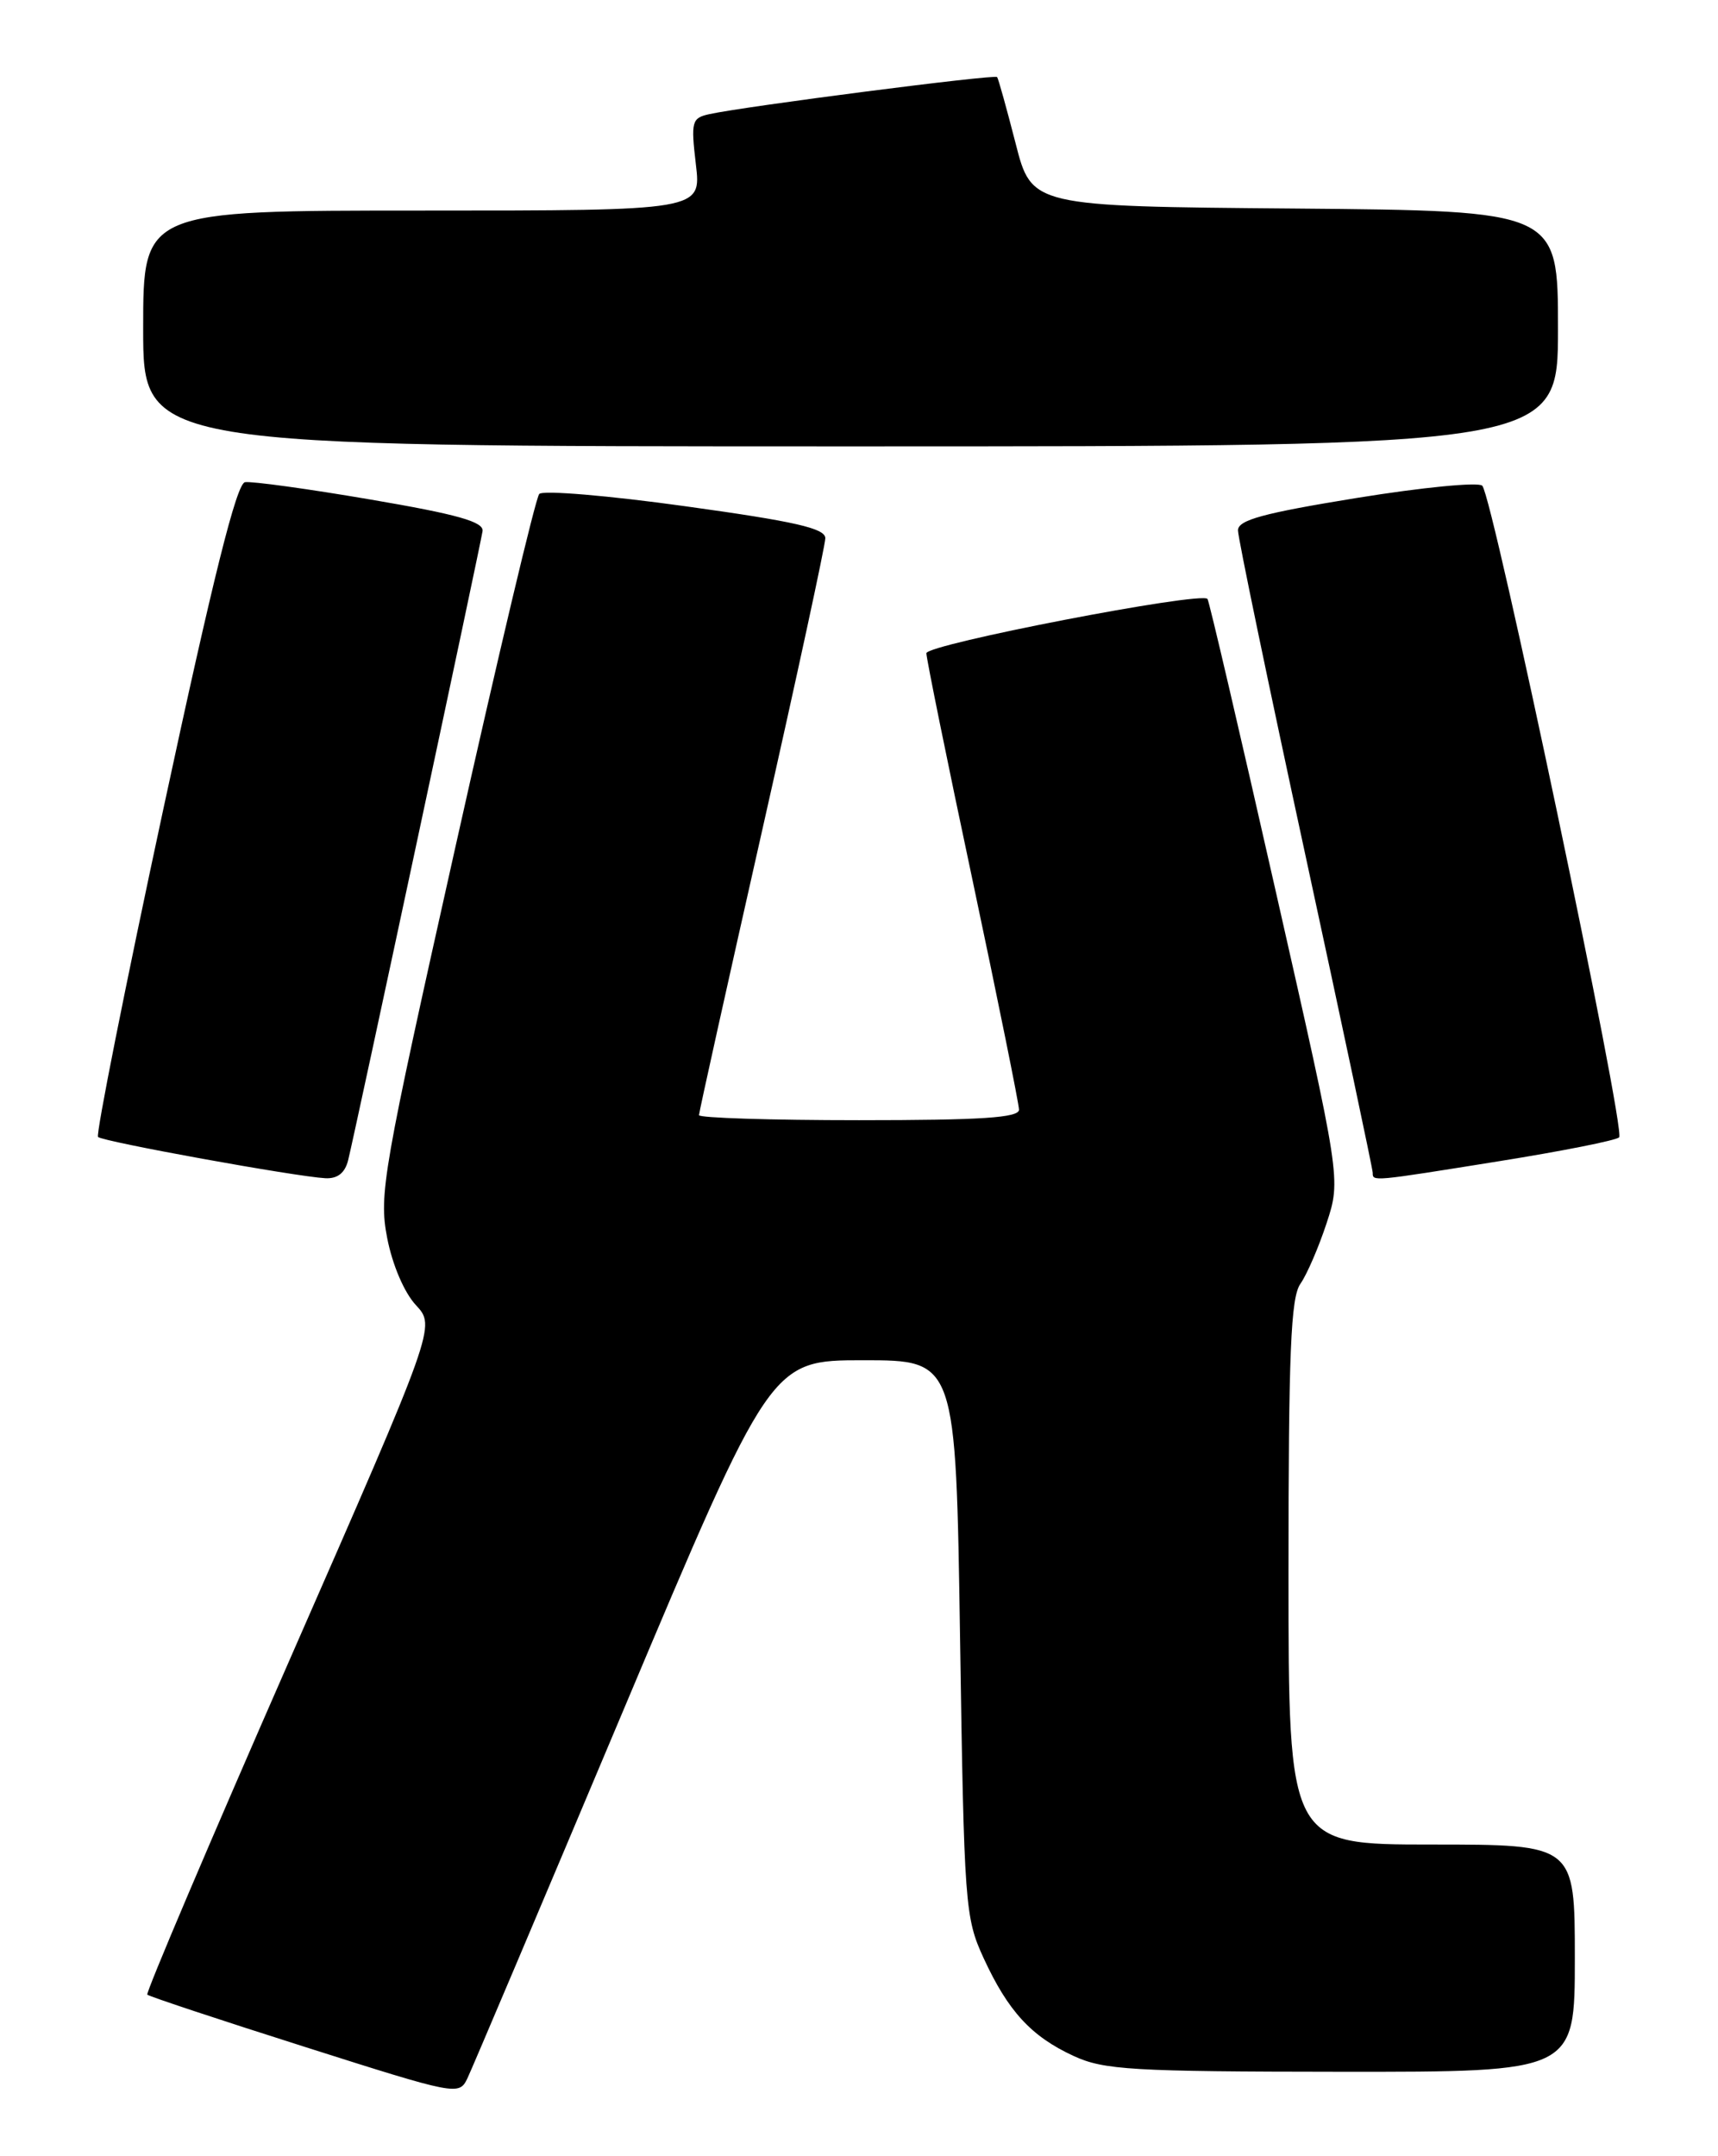 <?xml version="1.0" encoding="UTF-8" standalone="no"?>
<!DOCTYPE svg PUBLIC "-//W3C//DTD SVG 1.1//EN" "http://www.w3.org/Graphics/SVG/1.1/DTD/svg11.dtd" >
<svg xmlns="http://www.w3.org/2000/svg" xmlns:xlink="http://www.w3.org/1999/xlink" version="1.1" viewBox="0 0 204 256">
 <g >
 <path fill="currentColor"
d=" M 74.01 203.08 C 91.52 161.50 91.52 161.50 102.51 161.50 C 113.50 161.50 113.50 161.50 114.00 194.50 C 114.48 226.27 114.59 227.69 116.80 232.49 C 119.71 238.80 122.45 241.78 127.50 244.11 C 131.08 245.76 134.41 245.96 159.25 245.98 C 187.00 246.00 187.00 246.00 187.00 232.50 C 187.00 219.00 187.00 219.00 170.00 219.00 C 153.00 219.00 153.00 219.00 153.00 186.72 C 153.00 160.54 153.27 154.06 154.41 152.43 C 155.19 151.32 156.59 148.07 157.53 145.21 C 159.23 140.01 159.23 140.01 151.47 105.76 C 147.21 86.92 143.57 71.32 143.38 71.11 C 142.61 70.20 110.00 76.50 110.00 77.56 C 110.00 78.17 112.47 90.34 115.50 104.59 C 118.52 118.84 120.99 131.06 121.00 131.75 C 121.00 132.71 116.54 133.00 102.00 133.00 C 91.55 133.00 83.00 132.73 83.00 132.40 C 83.00 132.07 86.38 116.86 90.50 98.60 C 94.62 80.34 98.00 64.72 98.00 63.90 C 98.00 62.73 94.42 61.91 81.40 60.11 C 72.27 58.84 64.45 58.18 64.03 58.65 C 63.60 59.12 59.13 77.95 54.09 100.50 C 45.44 139.17 44.98 141.81 45.97 146.96 C 46.59 150.17 48.00 153.47 49.39 154.96 C 51.74 157.50 51.74 157.50 34.43 196.98 C 24.91 218.69 17.29 236.62 17.49 236.82 C 17.69 237.03 26.10 239.82 36.18 243.02 C 54.23 248.76 54.51 248.82 55.50 246.76 C 56.05 245.61 64.38 225.95 74.01 203.08 Z  M 41.34 137.75 C 42.21 134.23 57.07 64.67 57.30 63.06 C 57.45 61.95 54.32 61.07 44.00 59.31 C 36.58 58.04 29.87 57.12 29.09 57.25 C 28.09 57.43 25.32 68.49 19.41 95.99 C 14.86 117.15 11.37 134.70 11.64 134.99 C 12.18 135.54 35.10 139.70 38.64 139.89 C 40.08 139.96 40.96 139.27 41.34 137.75 Z  M 178.00 137.87 C 185.43 136.68 191.84 135.41 192.26 135.04 C 193.10 134.31 177.28 59.03 176.01 57.67 C 175.58 57.21 168.88 57.86 161.12 59.12 C 149.98 60.93 147.00 61.74 147.00 62.97 C 147.00 63.83 150.60 81.16 155.00 101.50 C 159.40 121.84 163.00 138.82 163.00 139.24 C 163.00 140.29 162.85 140.30 178.00 137.87 Z  M 185.00 39.01 C 185.00 25.03 185.00 25.03 153.75 24.76 C 122.50 24.50 122.50 24.50 120.59 17.00 C 119.53 12.88 118.55 9.34 118.40 9.15 C 118.13 8.80 88.47 12.62 84.24 13.55 C 82.14 14.01 82.03 14.40 82.63 19.52 C 83.28 25.00 83.28 25.00 50.14 25.00 C 17.00 25.00 17.00 25.00 17.00 39.00 C 17.00 53.00 17.00 53.00 101.00 53.00 C 185.00 53.00 185.00 53.00 185.00 39.01 Z "/>
</g>
</svg>